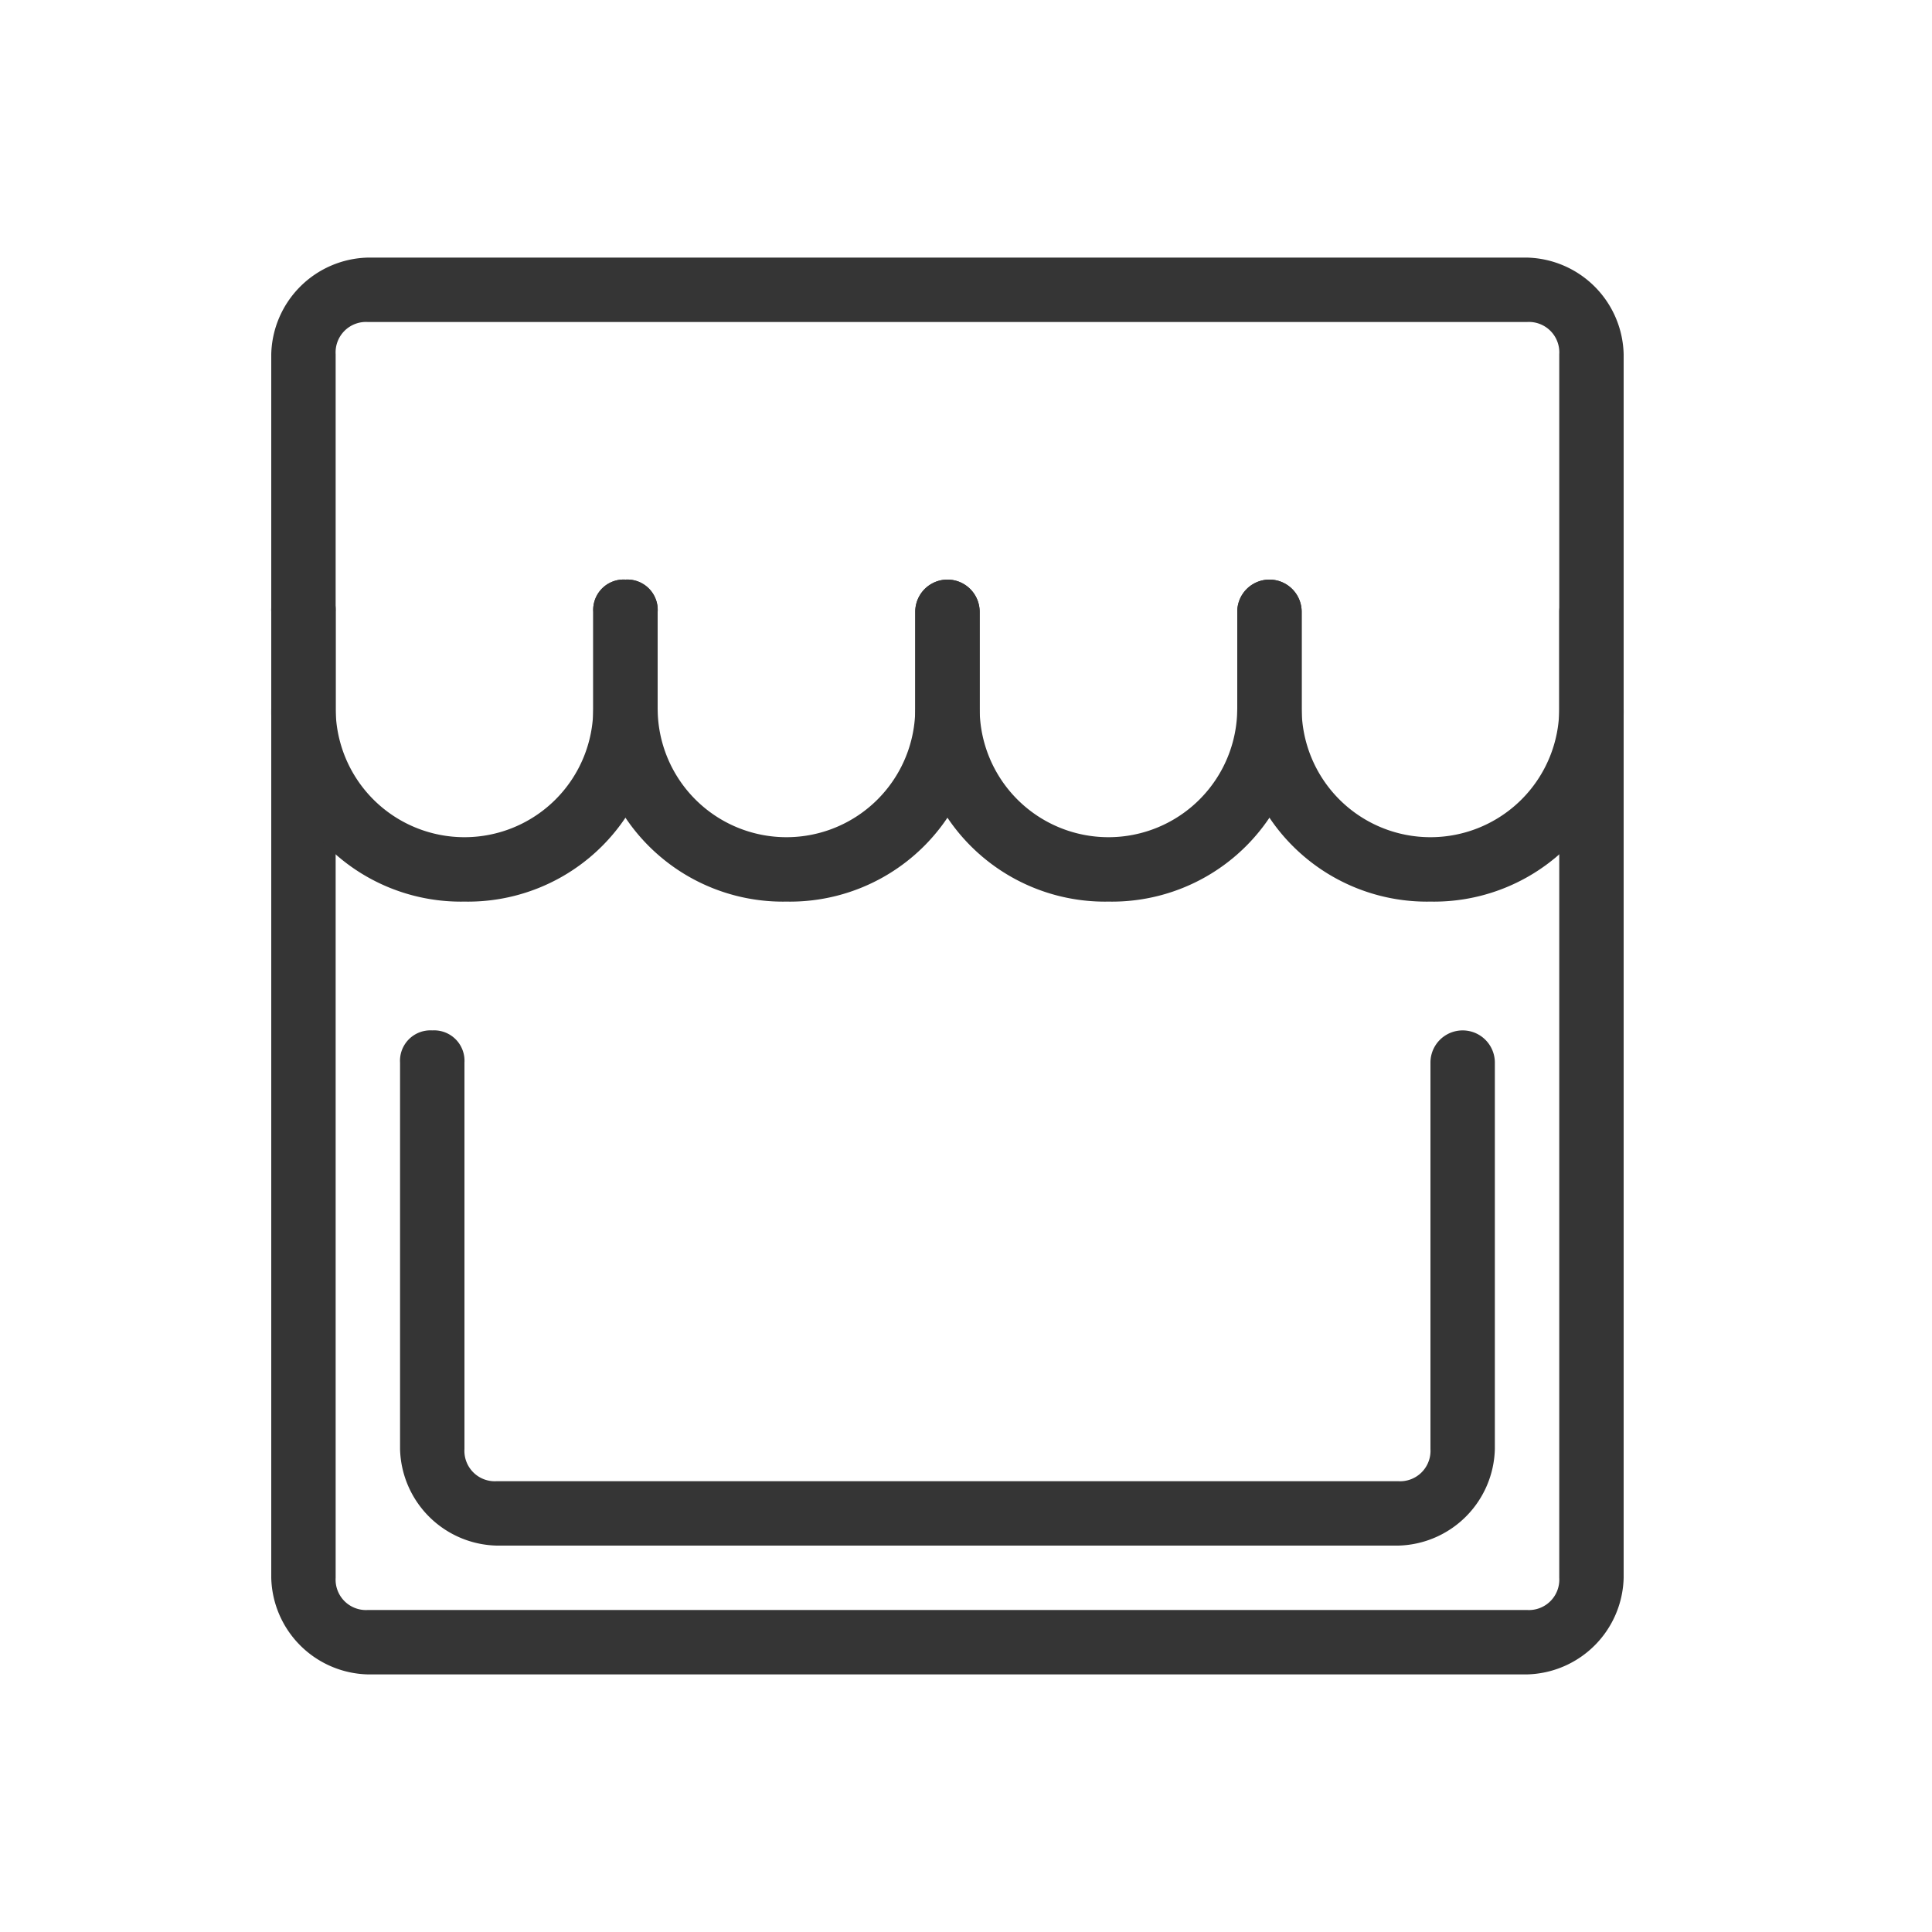 <svg xmlns="http://www.w3.org/2000/svg" width="30" height="30" viewBox="0 0 30 30"><defs><style>.a{fill:none;}.b{fill:#353535;}</style></defs><rect class="a" width="30" height="30"/><g transform="translate(4.212 4)"><path class="b" d="M19.5,22H1.5A1.538,1.538,0,0,1,0,20.5V1.5A1.538,1.538,0,0,1,1.5,0h18A1.538,1.538,0,0,1,21,1.5v19A1.538,1.538,0,0,1,19.5,22ZM1.5,1a.472.472,0,0,0-.5.5v19a.472.472,0,0,0,.5.5h18a.472.472,0,0,0,.5-.5V1.5a.472.472,0,0,0-.5-.5Z"/><g transform="translate(2 12)"><path class="b" d="M17.5,20H3.5A1.538,1.538,0,0,1,2,18.5v-6a.472.472,0,0,1,.5-.5.472.472,0,0,1,.5.5v6a.472.472,0,0,0,.5.5h14a.472.472,0,0,0,.5-.5v-6a.5.5,0,0,1,1,0v6A1.538,1.538,0,0,1,17.5,20Z" transform="translate(-2 -12)"/></g><g transform="translate(0 5)"><path class="b" d="M3,10A2.946,2.946,0,0,1,0,7V5.5A.472.472,0,0,1,.5,5a.472.472,0,0,1,.5.5V7A2,2,0,0,0,5,7V5.5A.472.472,0,0,1,5.5,5a.472.472,0,0,1,.5.5V7A2.946,2.946,0,0,1,3,10Z" transform="translate(0 -5)"/></g><g transform="translate(5 5)"><path class="b" d="M8,10A2.946,2.946,0,0,1,5,7V5.5A.472.472,0,0,1,5.5,5a.472.472,0,0,1,.5.5V7a2,2,0,0,0,4,0V5.5a.5.5,0,0,1,1,0V7A2.946,2.946,0,0,1,8,10Z" transform="translate(-5 -5)"/></g><g transform="translate(10 5)"><path class="b" d="M13,10a2.946,2.946,0,0,1-3-3V5.5a.5.5,0,0,1,1,0V7a2,2,0,0,0,4,0V5.5a.5.5,0,0,1,1,0V7A2.946,2.946,0,0,1,13,10Z" transform="translate(-10 -5)"/></g><g transform="translate(15 5)"><path class="b" d="M18,10a2.946,2.946,0,0,1-3-3V5.5a.5.5,0,0,1,1,0V7a2,2,0,0,0,4,0V5.5a.5.5,0,0,1,1,0V7A2.946,2.946,0,0,1,18,10Z" transform="translate(-15 -5)"/></g></g></svg>